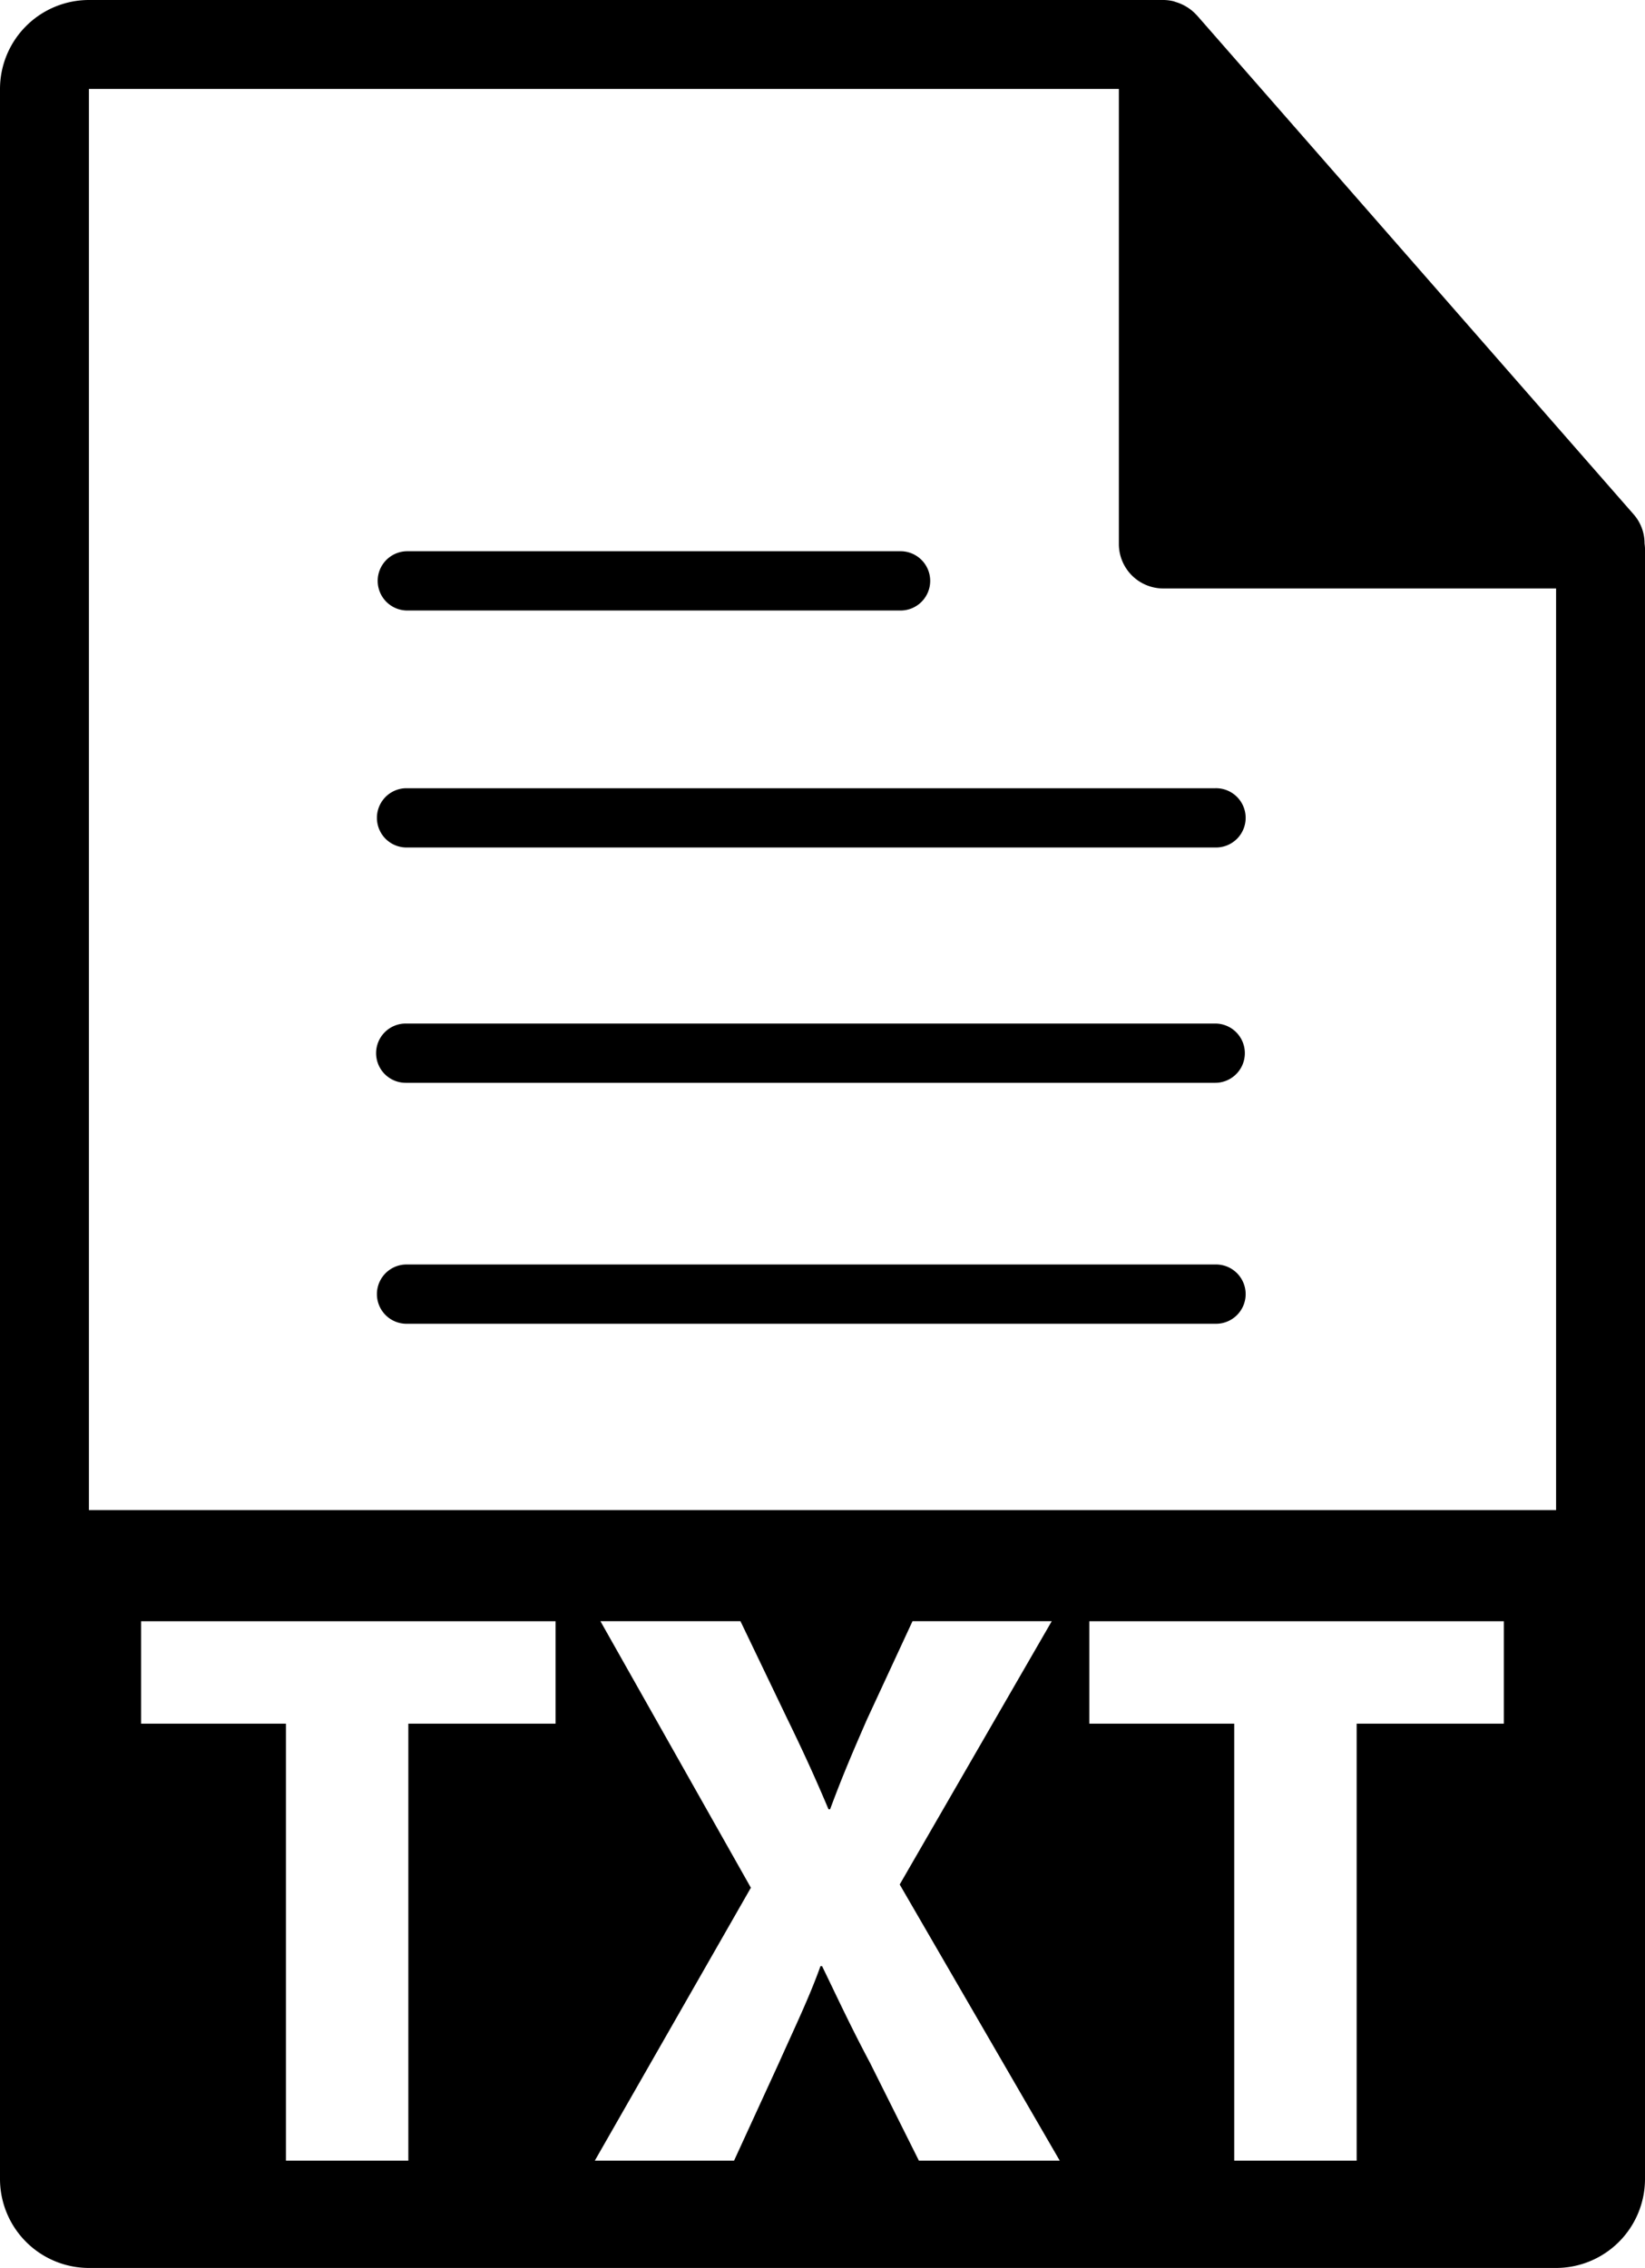 <svg xmlns="http://www.w3.org/2000/svg" width="74" height="102" viewBox="0 0 74 102">
  <title>txt</title>
  <g>
    <path d="M73.98,24.443a1.975,1.975,0,0,0-.478-1.295L53.838.684c-.006-.006-.012-.008-.016-.014a2.011,2.011,0,0,0-.398-.334c-.043-.028-.086-.053-.131-.078a2.021,2.021,0,0,0-.395-.165c-.037-.011-.07-.026-.107-.036A1.949,1.949,0,0,0,52.332,0H4A4.005,4.005,0,0,0,0,4V98a4.005,4.005,0,0,0,4,4H70a4.005,4.005,0,0,0,4-4V24.667A2.118,2.118,0,0,0,73.98,24.443ZM24.992,77.52H18.369V97.173H12.863V77.52H6.347V72.914H24.992ZM41.336,97.173l-2.195-4.392c-.899-1.691-1.477-2.951-2.16-4.355h-.072c-.504,1.404-1.115,2.664-1.871,4.355l-2.016,4.392H26.758l7.02-12.274L27.01,72.912h6.299l2.125,4.428c.719,1.475,1.26,2.663,1.836,4.031h.072c.574-1.548,1.043-2.628,1.654-4.031l2.053-4.428h6.264l-6.84,11.842,7.199,12.419ZM67.652,77.52H61.029V97.173H55.521V77.52H49.004V72.914H67.65V77.52ZM4,67.917V4H50.332V24.466a2.001,2.001,0,0,0,2,2H70V67.917Z"/>
    <path d="M18.287,27.457H40.475a1.333,1.333,0,1,0,0-2.665H18.287a1.333,1.333,0,0,0,0,2.665Z"/>
    <path d="M54.666,35.45H18.252a1.333,1.333,0,0,0,0,2.665H54.666a1.333,1.333,0,1,0,0-2.665Z"/>
    <path d="M54.666,46.033H18.252a1.333,1.333,0,0,0,0,2.666H54.666a1.333,1.333,0,1,0,0-2.666Z"/>
    <path d="M54.666,56.87H18.252a1.333,1.333,0,0,0,0,2.665H54.666a1.333,1.333,0,1,0,0-2.665Z"/>
  </g>
</svg>
